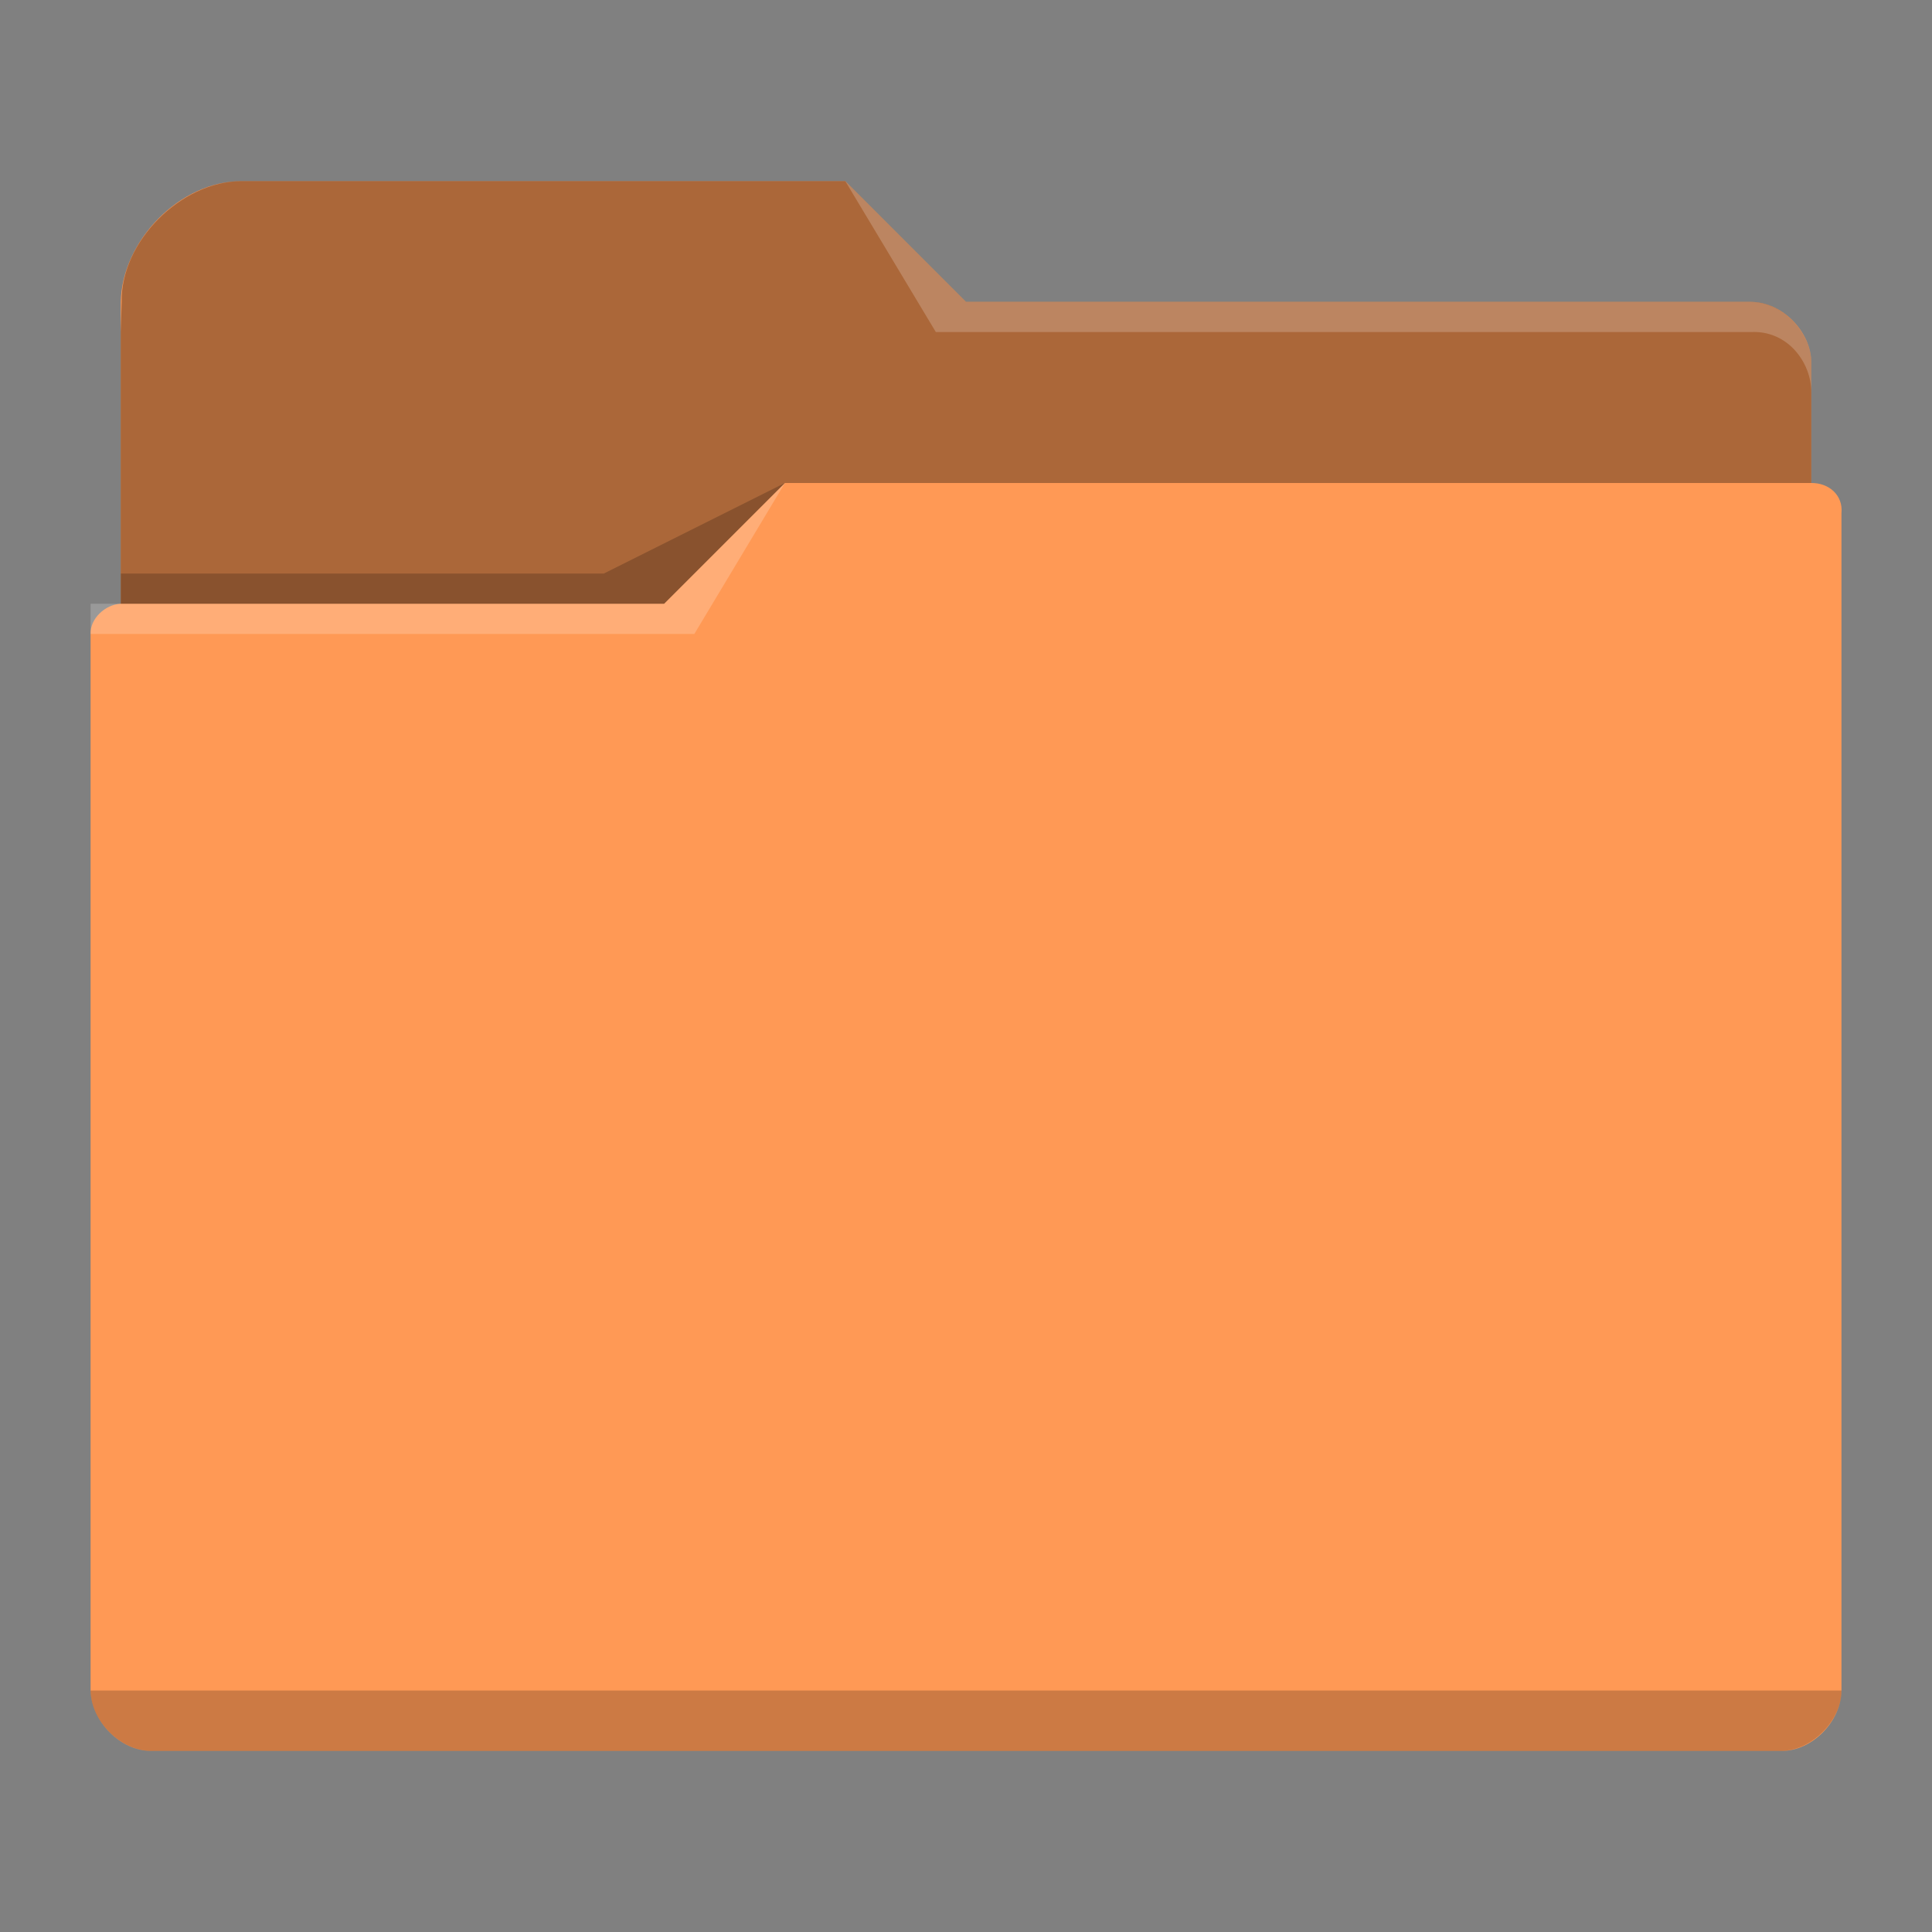 <?xml version="1.0" encoding="UTF-8" standalone="no"?>
<!-- Created with Inkscape (http://www.inkscape.org/) -->

<svg
   width="64"
   version="1.1"
   height="64"
   id="svg1"
   sodipodi:docname="folder-orange.svg"
   inkscape:version="1.3.2 (091e20ef0f, 2023-11-25)"
   xmlns:inkscape="http://www.inkscape.org/namespaces/inkscape"
   xmlns:sodipodi="http://sodipodi.sourceforge.net/DTD/sodipodi-0.dtd"
   xmlns="http://www.w3.org/2000/svg"
   xmlns:svg="http://www.w3.org/2000/svg">
  <rect width="100%" height="100%" fill="#808080" stroke="none"/>
  <sodipodi:namedview
     id="namedview1"
     pagecolor="#ffffff"
     bordercolor="#999999"
     borderopacity="1"
     inkscape:showpageshadow="2"
     inkscape:pageopacity="0"
     inkscape:pagecheckerboard="0"
     inkscape:deskcolor="#d1d1d1"
     inkscape:zoom="11.9375"
     inkscape:cx="32"
     inkscape:cy="32"
     inkscape:window-width="1920"
     inkscape:window-height="996"
     inkscape:window-x="0"
     inkscape:window-y="0"
     inkscape:window-maximized="1"
     inkscape:current-layer="layer1-2" />
  <defs
     id="defs5455">
    <linearGradient
       id="linearGradient4172-0">
      <stop
         style="stop-color:#f89406"
         id="stop4174-4" />
      <stop
         offset="1"
         style="stop-color:#faa938"
         id="stop4176-5" />
    </linearGradient>
  </defs>
  <g
     inkscape:label="Capa 1"
     inkscape:groupmode="layer"
     id="layer1-2"
     transform="matrix(1 0 0 1 -384.571 -483.798)">
    <path
       style="color:#3daee9;fill:#ff9955;fill-opacity:1;stroke:none"
       d="m 388.572,493.798 v 1 9 0 c -0.52,0.021 -1.023,0.505 -1,1 h 0.002 c -5e-5,0.004 -0.002,0.008 -0.002,0.012 v 34.988 c 0.009,0.999 0.98,2.006 2,2 v 0 h 54 v 0 c 1.012,0.022 1.994,-0.973 2,-2 v -34.988 -0.012 -4 c 0.059,-0.589 -0.408,-1.006 -1,-1 v -4 c 0,-0.003 -0.002,0.004 -0.002,0 h 0.002 v 0 c -0.006,-1.001 -0.954,-1.996 -2,-2 h -26 l -4,-4 h -20 c -2.037,-0.005 -3.964,1.97 -4,4 z"
       class="ColorScheme-Highlight"
       id="path1"
       sodipodi:nodetypes="ccccccsccccccccccscccccccc" />
    <path
       style="fill-opacity:0.33;fill-rule:evenodd"
       d="m 388.602,493.798 -0.03,1 v 9 h 18 l 4,-4 h 34 v -4 c 0,-0.003 -0.002,0.004 -0.002,0 h 0.002 c -0.006,-1.011 -1.004,-2.006 -2,-2 h -26 l -4,-4 h -20 c -2.008,0.003 -4.006,2.007 -3.97,4 z"
       id="path2"
       sodipodi:nodetypes="ccccccsccccccc" />
    <path
       style="fill:#ffffff;fill-opacity:0.2;fill-rule:evenodd"
       d="m 412.572,489.798 3,5 h 2 25 c 1.213,-0.064 2.006,1.006 2,2 v -1 c 6e-4,-0.993 -0.989,-1.993 -2,-2 h -25 -1 z m -2,10 -4,4 h -19 v 1 h 20 z"
       id="path3"
       sodipodi:nodetypes="cccccccccccccccc" />
    <path
       style="color:#31363b;fill-opacity:0.2;fill-rule:evenodd"
       d="m 410.572,499.798 -6,3 h -16 v 1 h 18 z m -23,40 c 0.006,1.009 0.994,2.001 2,2 v 0 h 54 v 0 0 c 1.003,0.002 2.001,-1 2,-2 z"
       class="ColorScheme-Text"
       id="path4"
       sodipodi:nodetypes="cccccccccccccc" />
  </g>
</svg>
